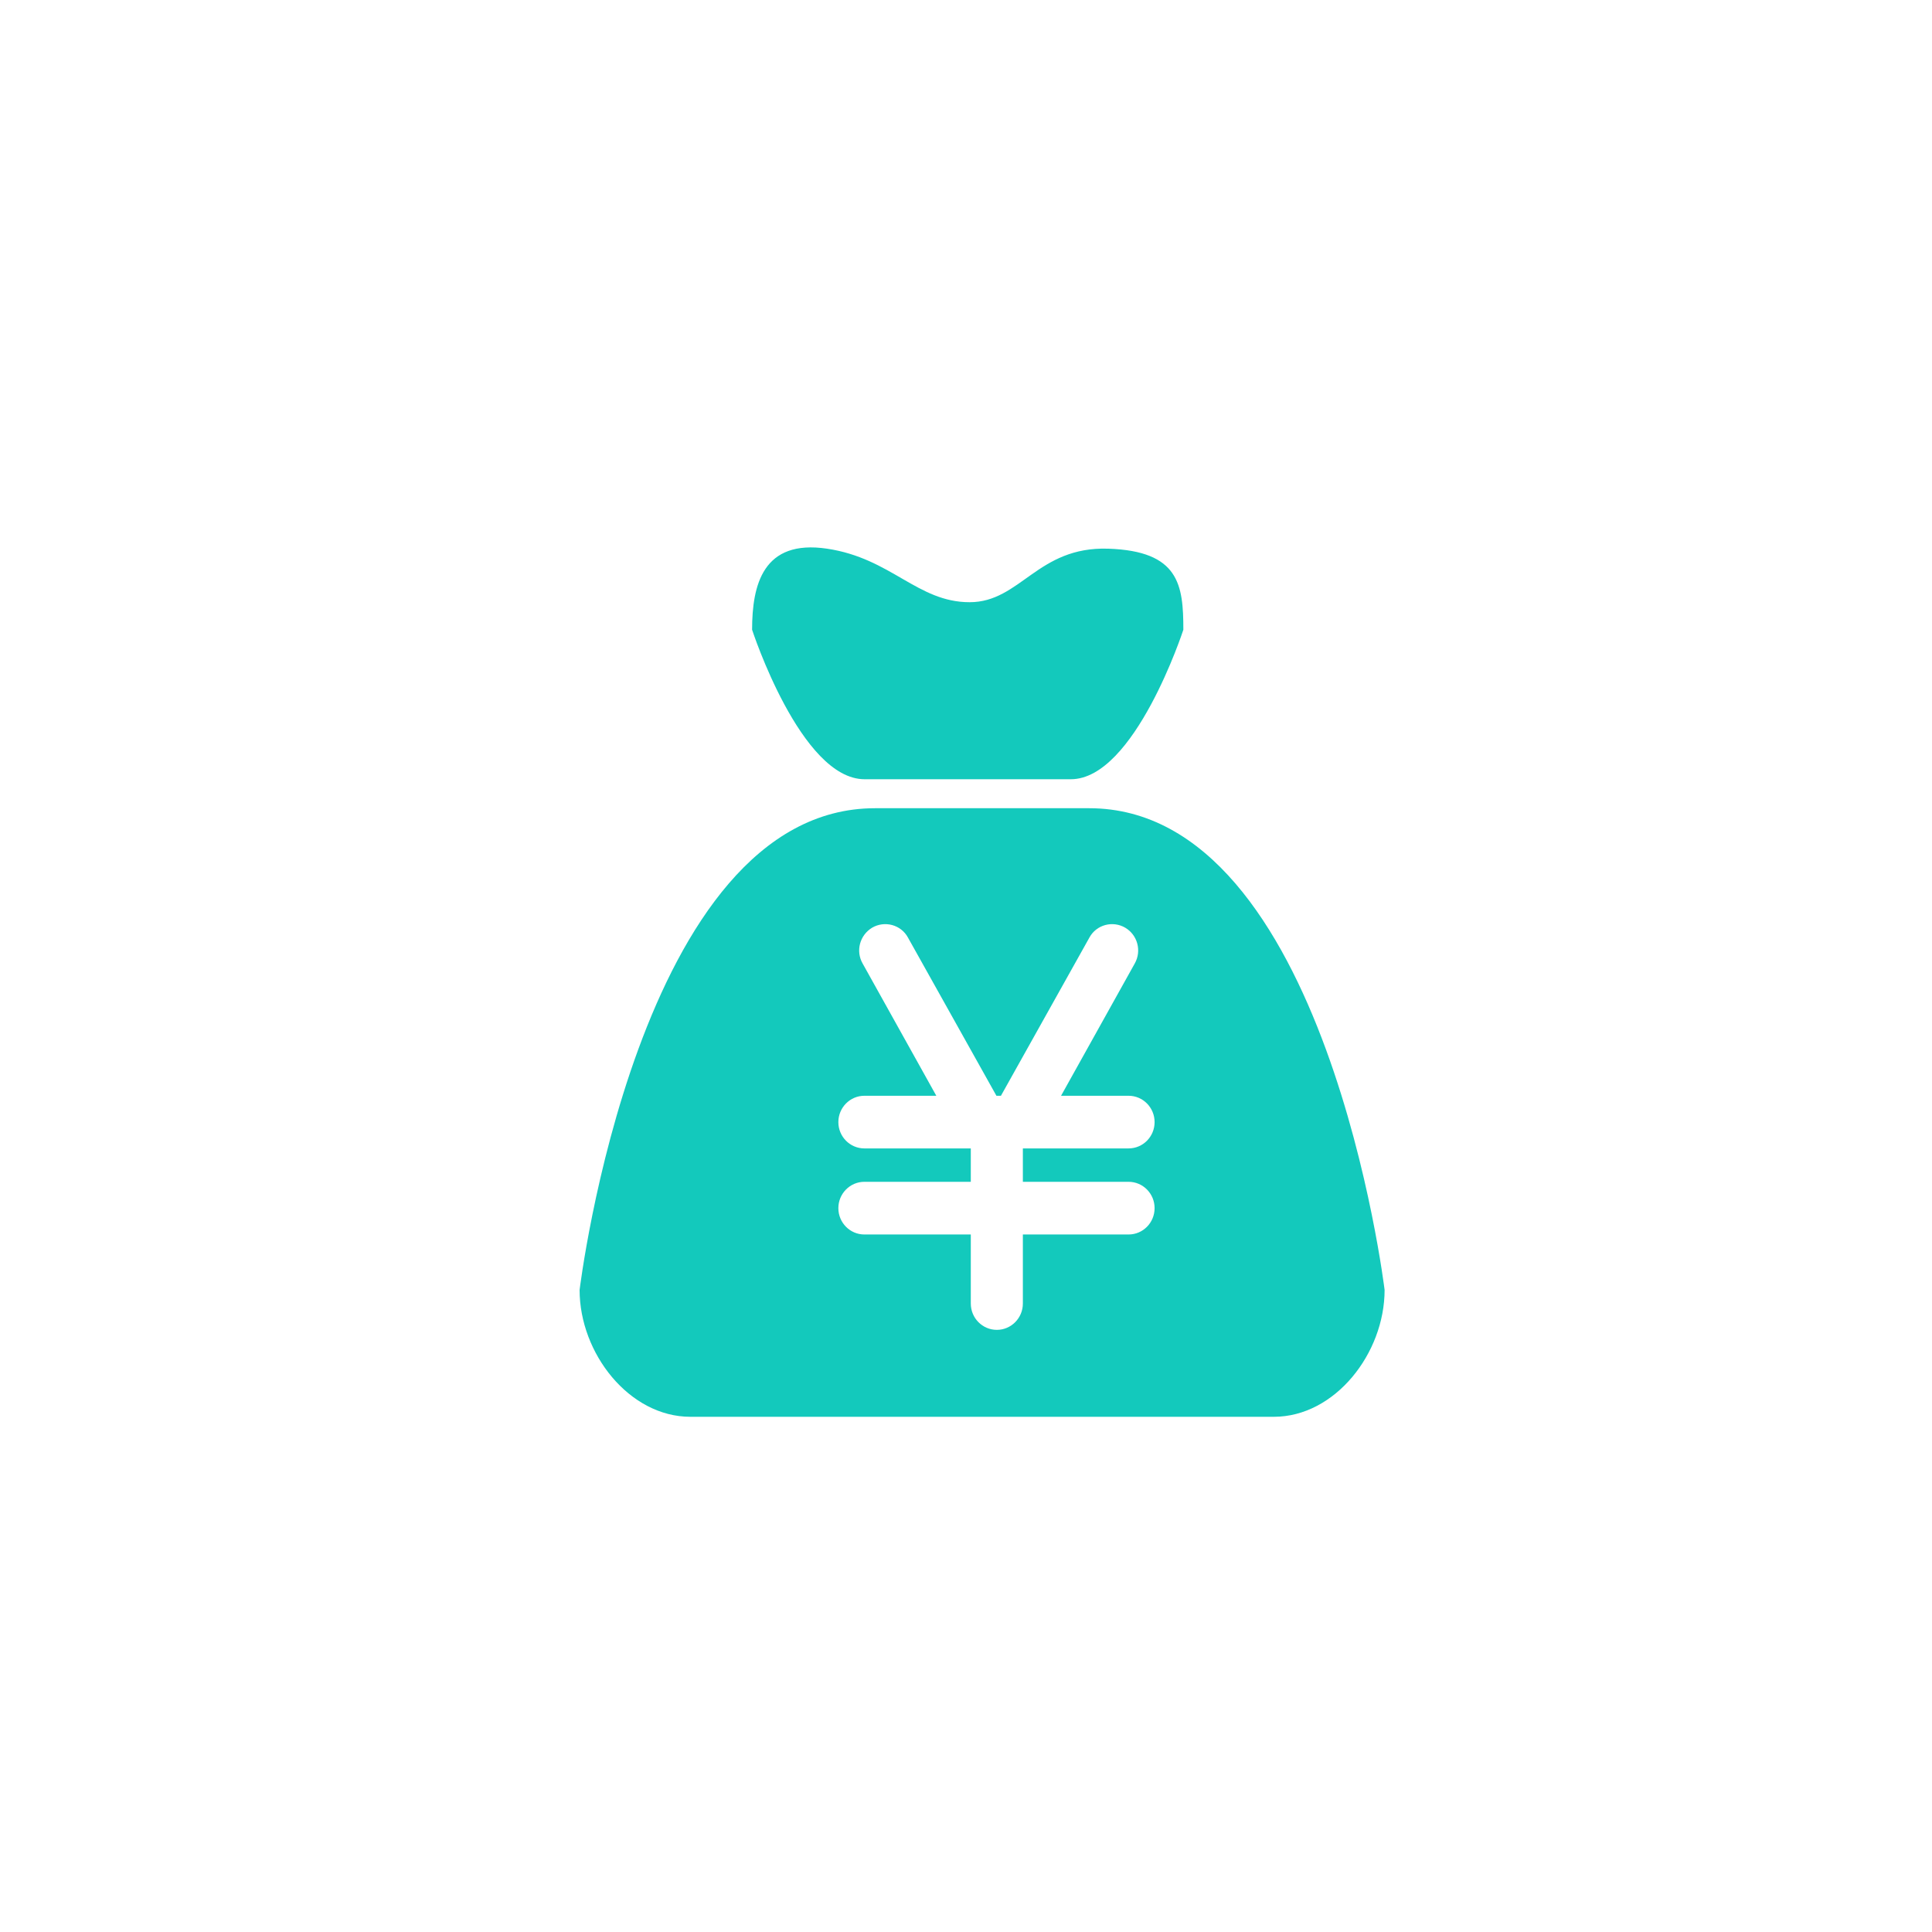 <?xml version="1.0" encoding="UTF-8"?>
<svg width="60px" height="60px" viewBox="0 0 60 60" version="1.1" xmlns="http://www.w3.org/2000/svg" xmlns:xlink="http://www.w3.org/1999/xlink">
    <!-- Generator: Sketch 51.2 (57519) - http://www.bohemiancoding.com/sketch -->
    <title>ico_service_wuyefei@2x</title>
    <desc>Created with Sketch.</desc>
    <defs></defs>
    <g id="ico_service_wuyefei" stroke="none" stroke-width="1" fill="none" fill-rule="evenodd">
        <rect id="Rectangle-8" fill-rule="nonzero" x="0" y="0" width="60" height="60"></rect>
        <g id="zhufangzujin" transform="translate(18, 17)" fill="#13C9BC" fill-rule="nonzero">
            <path d="M8.851,7.2 L15.256,7.2 C17.238,7.2 18.75,2.557 18.75,2.557 C18.75,1.166 18.621,0.114 16.42,0.04 C14.22,-0.035 13.693,1.702 12.112,1.702 C10.491,1.702 9.68,0.337 7.686,0.04 C5.693,-0.258 5.357,1.166 5.357,2.557 C5.357,2.557 6.868,7.2 8.851,7.2 Z M15.826,8.1 L9.174,8.1 C1.809,8.1 0,23.061 0,23.061 C0,25.027 1.54,27 3.441,27 L21.56,27 C23.46,27 25,25.027 25,23.061 C25,23.062 23.191,8.1 15.826,8.1 Z M17.049,19.702 C17.496,19.702 17.857,20.069 17.857,20.52 C17.857,20.972 17.496,21.338 17.049,21.338 L13.766,21.338 L13.766,23.482 C13.766,23.934 13.403,24.3 12.958,24.3 C12.511,24.3 12.149,23.934 12.149,23.482 L12.149,21.338 L8.844,21.338 C8.398,21.338 8.036,20.972 8.036,20.52 C8.036,20.069 8.398,19.702 8.844,19.702 L12.149,19.702 L12.149,18.665 L8.844,18.665 C8.398,18.665 8.036,18.3 8.036,17.848 C8.036,17.397 8.398,17.03 8.844,17.03 L11.078,17.03 L8.791,12.925 C8.568,12.536 8.698,12.043 9.087,11.809 C9.273,11.701 9.496,11.672 9.705,11.728 C9.913,11.784 10.089,11.921 10.192,12.107 L12.945,17.03 L13.085,17.03 L15.838,12.107 C15.941,11.921 16.117,11.784 16.325,11.728 C16.533,11.672 16.756,11.701 16.942,11.809 C17.329,12.035 17.462,12.533 17.239,12.925 L14.952,17.03 L17.049,17.03 C17.496,17.03 17.857,17.397 17.857,17.848 C17.857,18.3 17.496,18.665 17.049,18.665 L13.766,18.665 L13.766,19.702 L17.049,19.702 Z" id="Shape"></path>
        </g>
    </g>
</svg>